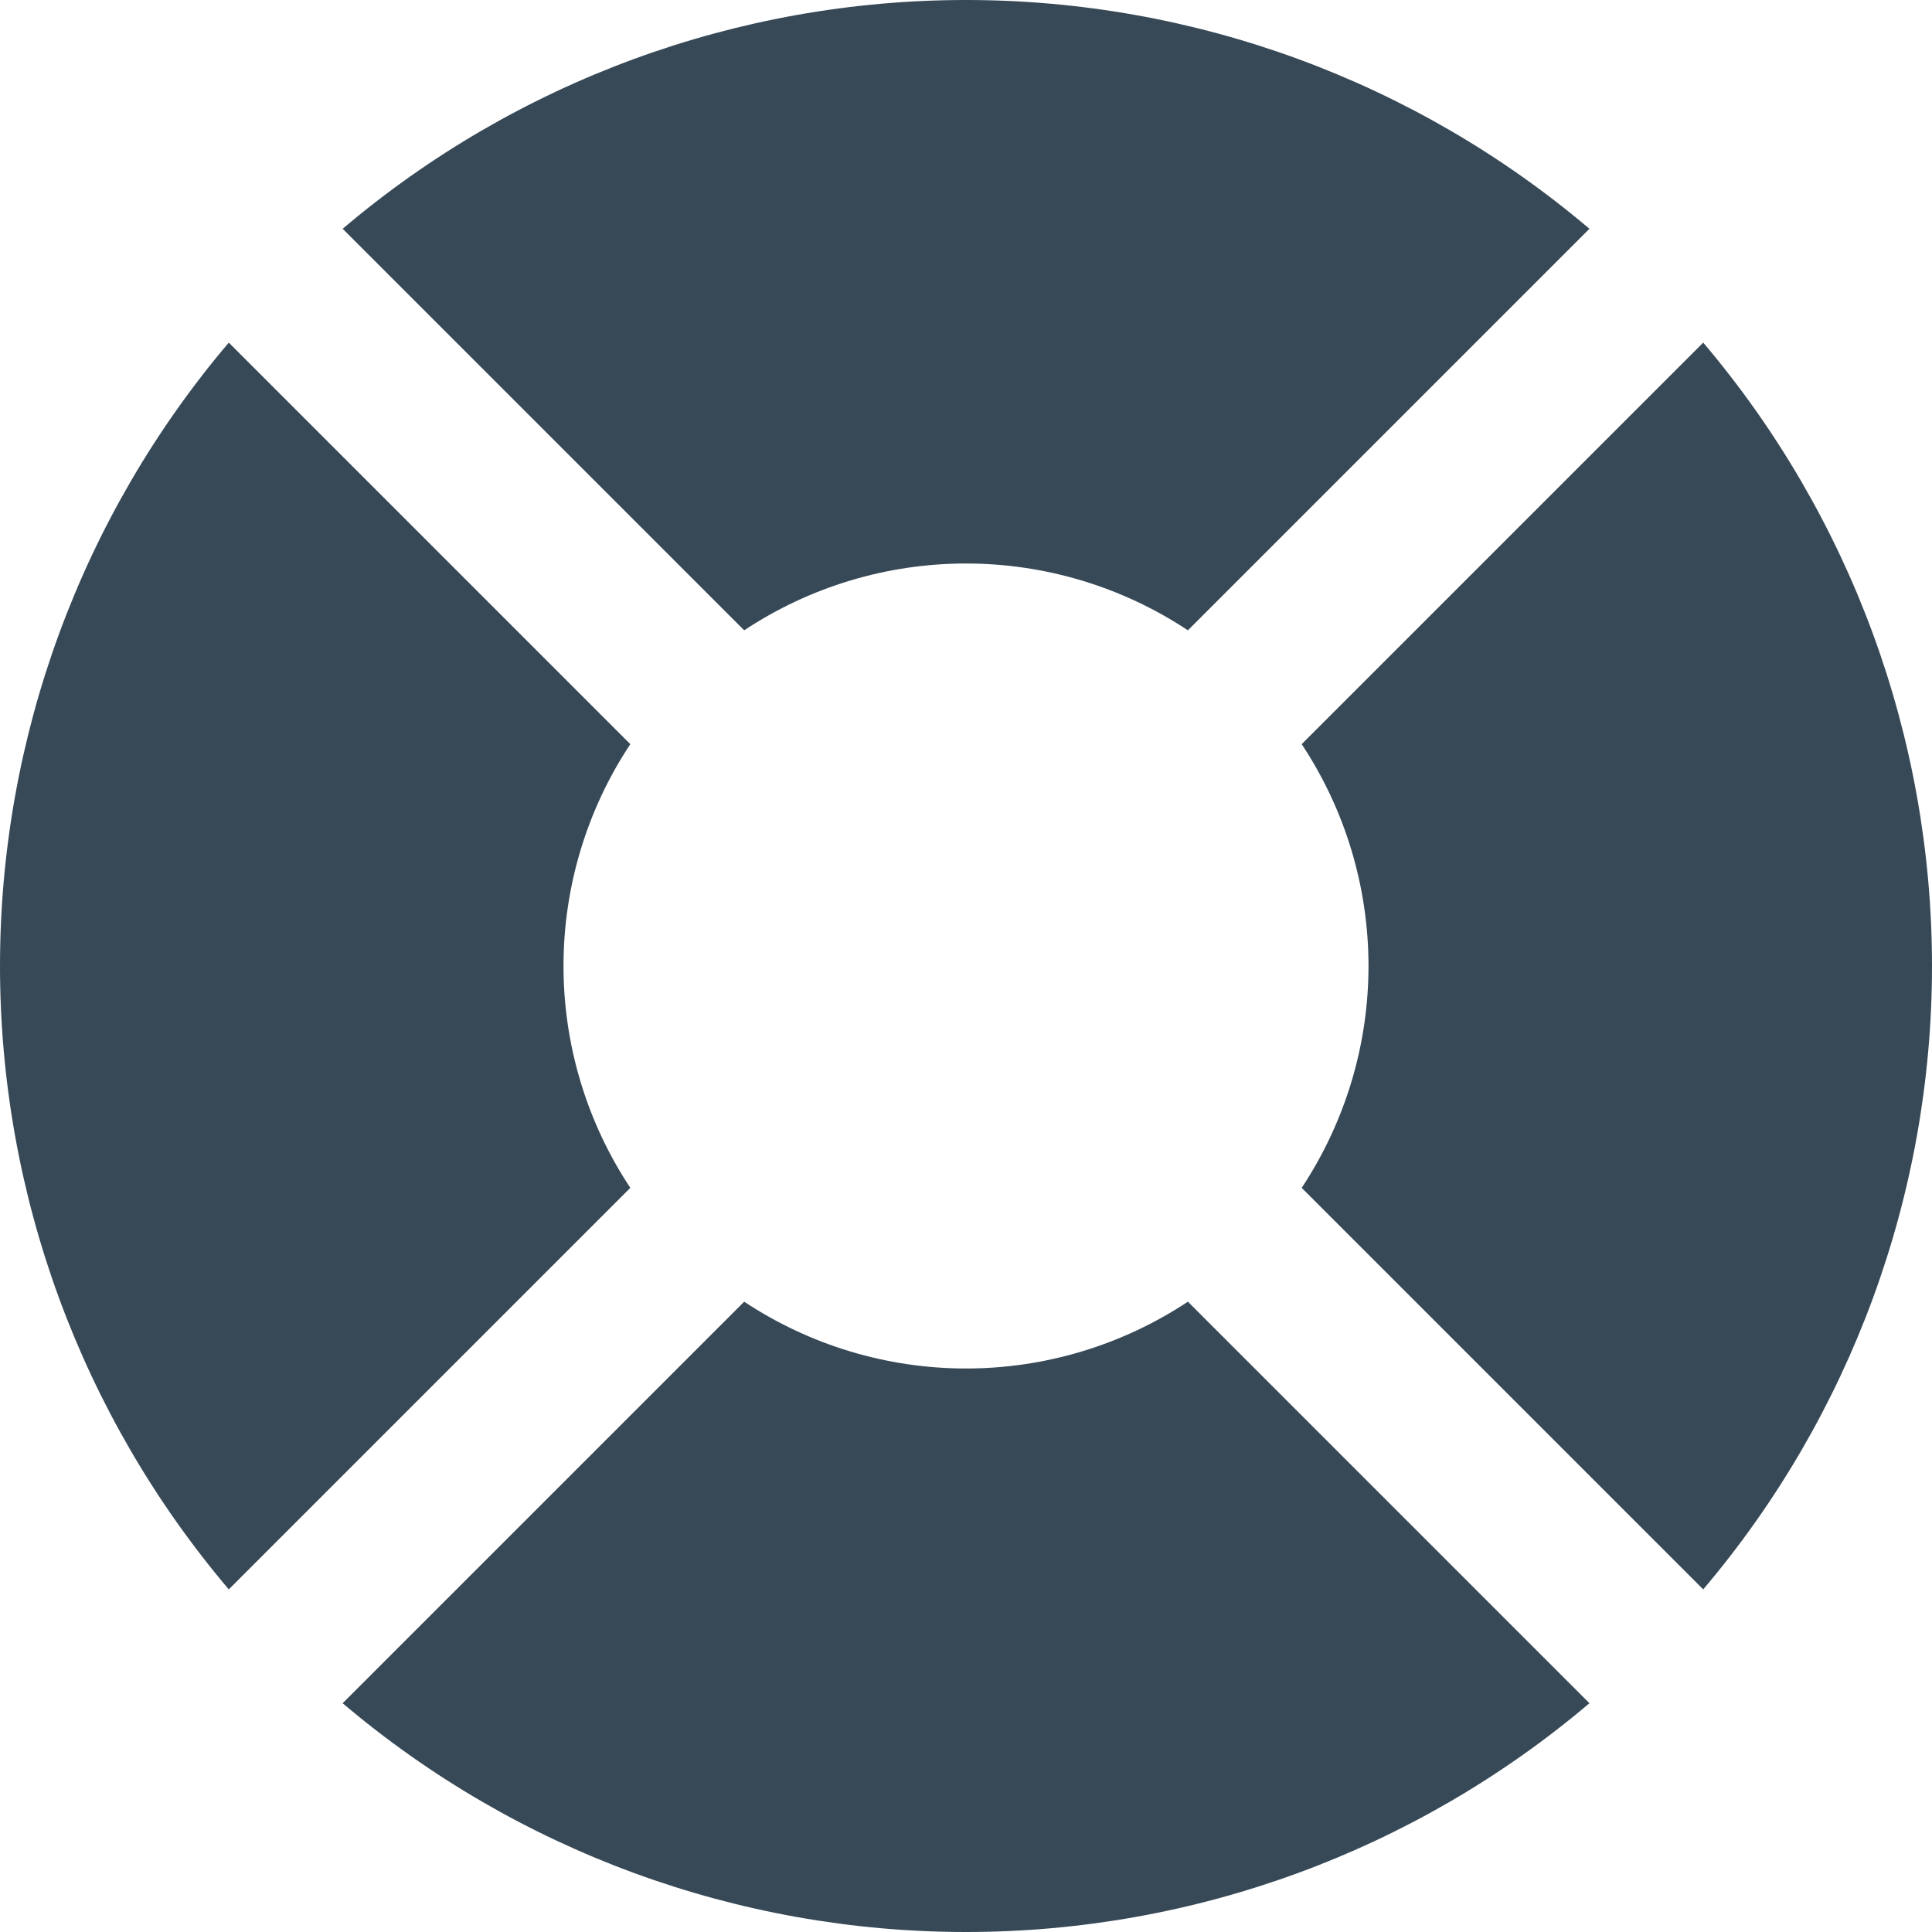 <svg width="48" height="48" viewBox="0 0 48 48" fill="none" xmlns="http://www.w3.org/2000/svg" xmlns:xlink="http://www.w3.org/1999/xlink">
<path d="M18.489,15.66C20.123,14.577 22.04,14 24.001,14C25.961,14 27.878,14.577 29.513,15.66L39.489,5.684C35.162,2.014 29.674,0 24.001,0C18.328,0 12.839,2.014 8.513,5.684L18.489,15.66Z" fill="#374957"/>
<path d="M42.316,8.512L32.34,18.488C33.422,20.122 34,22.039 34,24C34,25.96 33.422,27.877 32.34,29.512L42.316,39.488C45.985,35.161 48,29.673 48,24C48,18.327 45.985,12.838 42.316,8.512L42.316,8.512Z" fill="#374957"/>
<path d="M29.513,32.34C27.878,33.422 25.961,34 24.001,34C22.04,34 20.123,33.422 18.489,32.34L8.513,42.316C12.839,45.985 18.328,48 24.001,48C29.674,48 35.162,45.985 39.489,42.316L29.513,32.34Z" fill="#374957"/>
<path d="M15.66,29.512C14.577,27.877 14,25.96 14,24C14,22.039 14.577,20.122 15.66,18.488L5.684,8.512C2.014,12.838 0,18.327 0,24C0,29.673 2.014,35.161 5.684,39.488L15.66,29.512Z" fill="#374957"/>
</svg>
